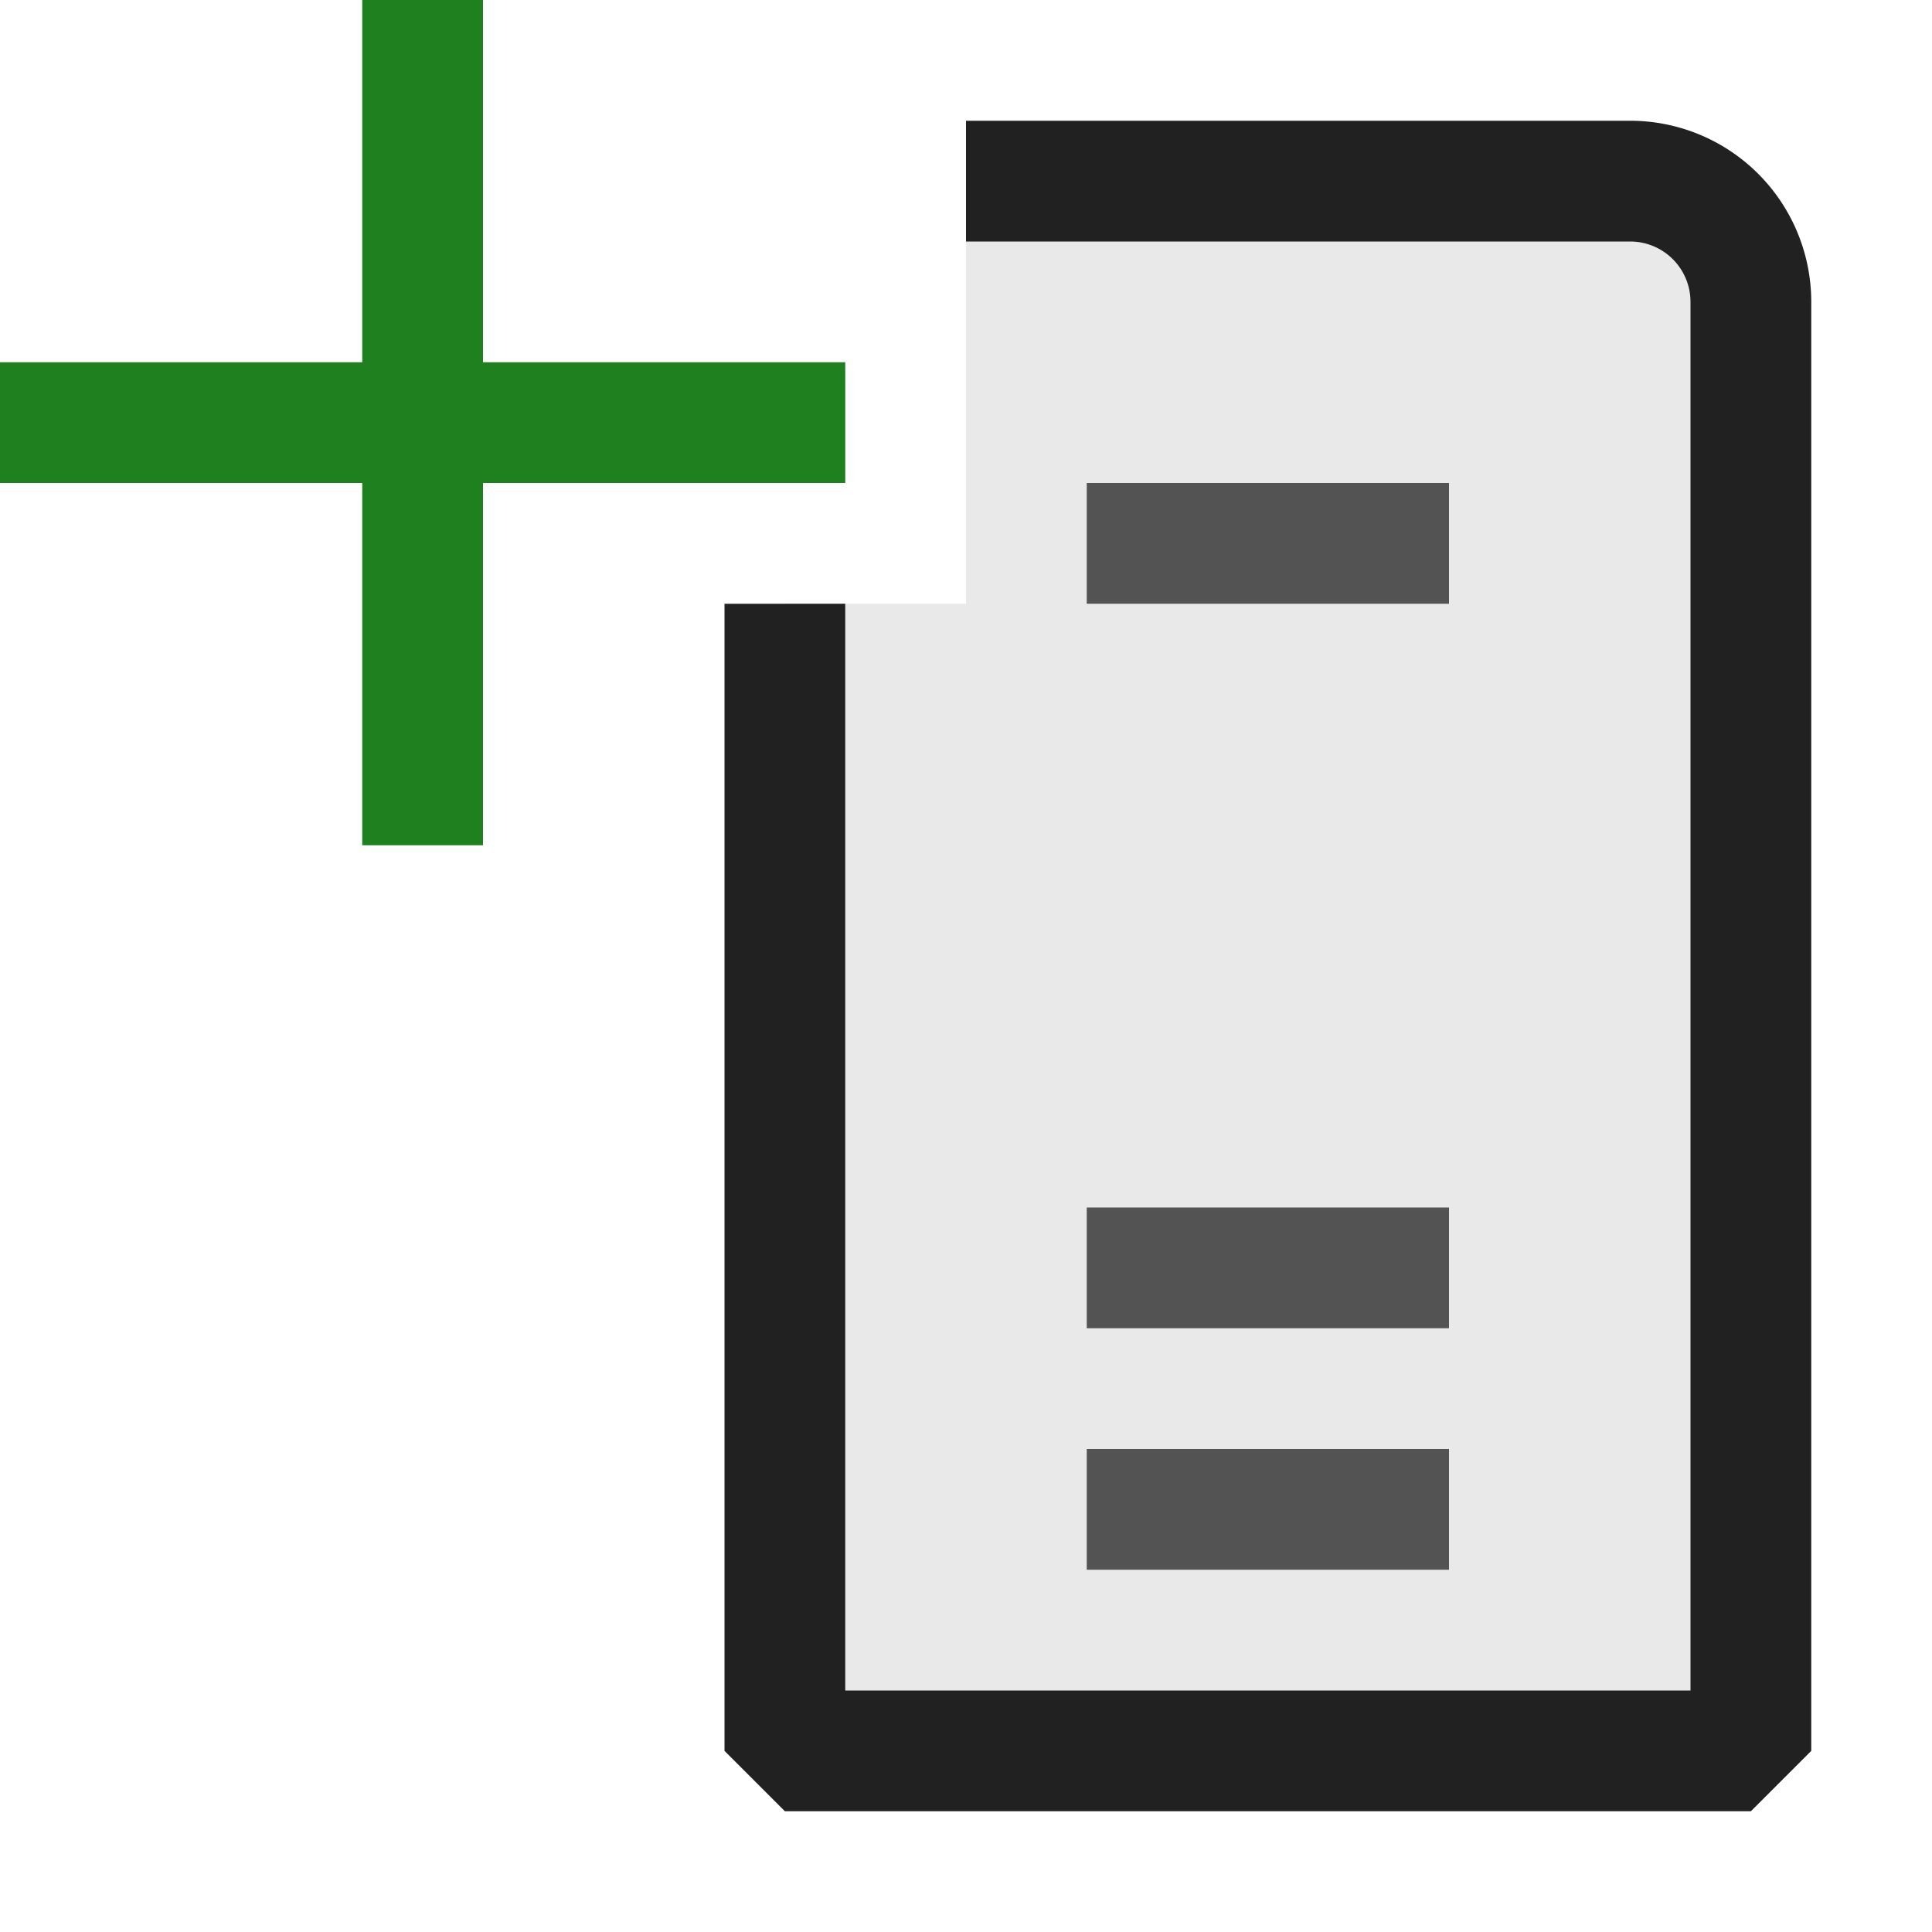 <svg xmlns="http://www.w3.org/2000/svg" viewBox="0 0 16 16">
  <defs>
    <style>.canvas{fill: none; opacity: 0;}.light-defaultgrey-10{fill: #212121; opacity: 0.1;}.light-defaultgrey{fill: #212121; opacity: 1;}.light-green{fill: #1f801f; opacity: 1;}.cls-1{opacity:0.75;}</style>
  </defs>
  <title>IconLightAddLocalServer</title>
  <g id="canvas" class="canvas">
    <path class="canvas" d="M16,16H0V0H16Z" />
  </g>
  <g id="level-1">
    <path class="light-defaultgrey-10" d="M6.5,14.5V5H8V1.5h6.5v13Z" />
    <path class="light-defaultgrey" d="M15,2.5v12l-.5.5h-8L6,14.5V5H7v9h7V2.5a.5.5,0,0,0-.5-.5H8V1h5.5A1.5,1.5,0,0,1,15,2.5Z" />
    <g class="cls-1">
      <path class="light-defaultgrey" d="M12,4V5H9V4ZM9,11h3V10H9Zm0,2h3V12H9Z" />
    </g>
    <path class="light-green" d="M7,4H4V7H3V4H0V3H3V0H4V3H7Z" />
  </g>
</svg>
